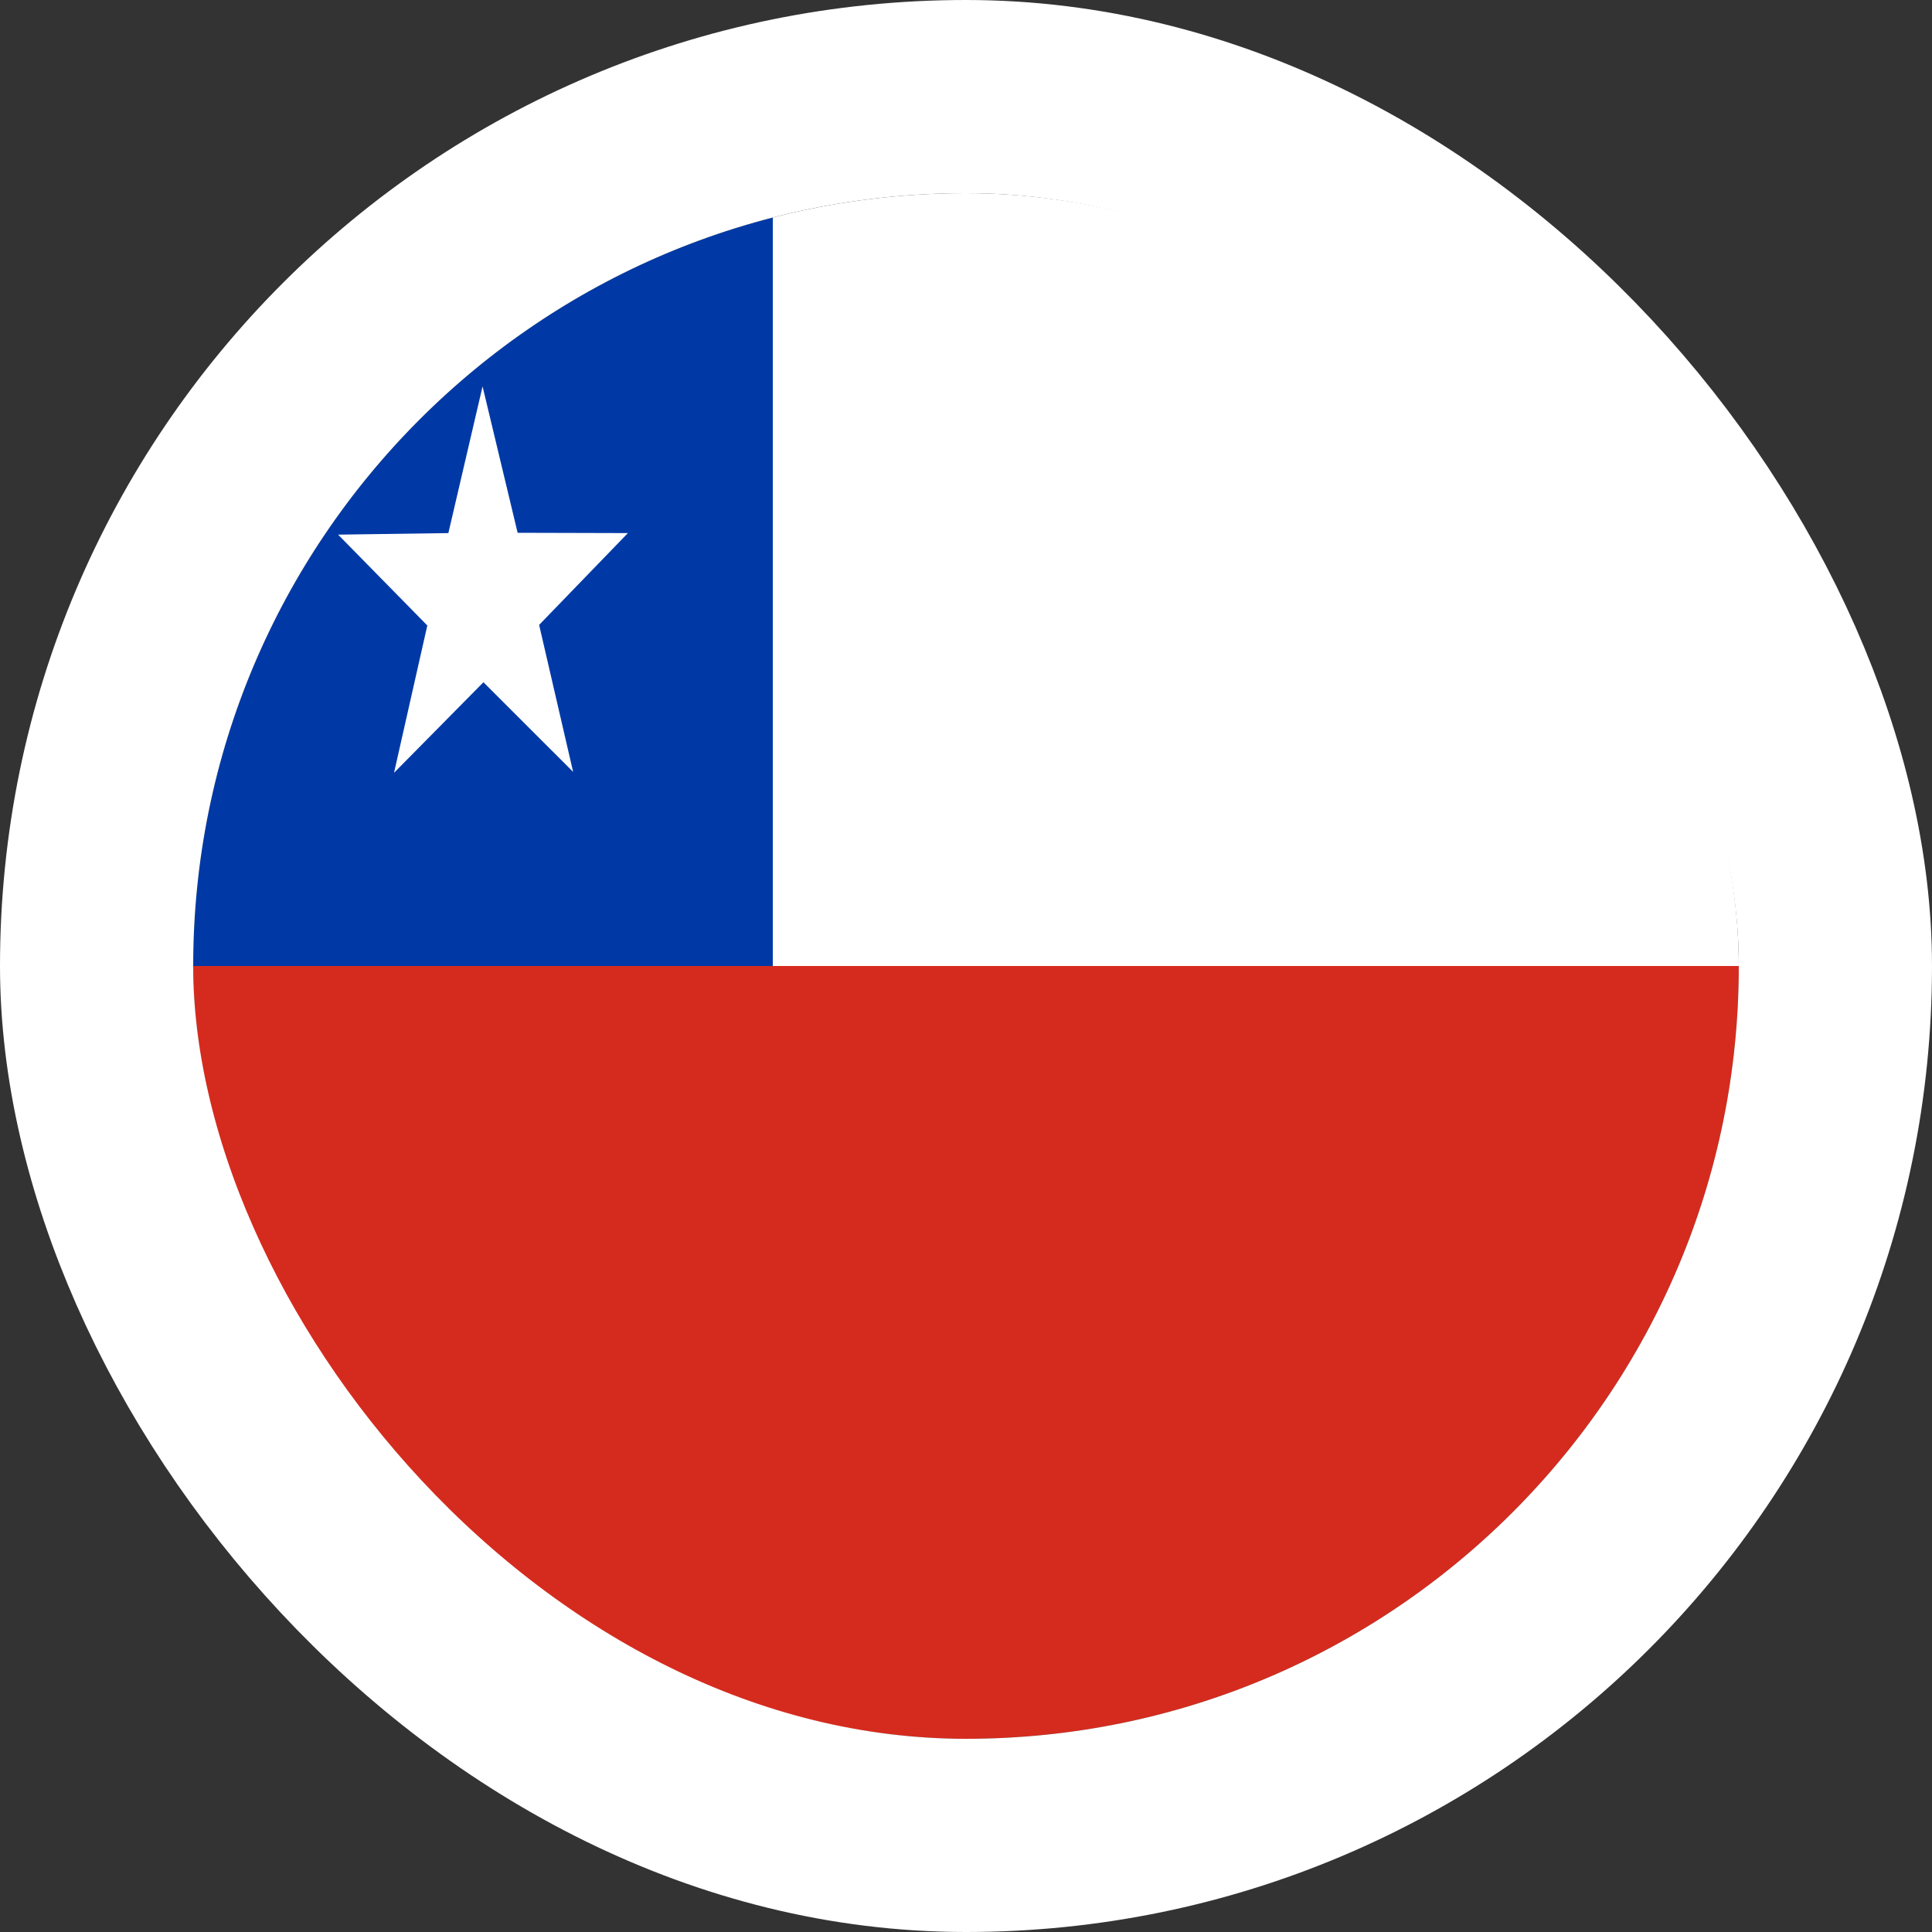 <svg width="40" height="40" viewBox="0 0 40 40" fill="none" xmlns="http://www.w3.org/2000/svg">
<rect x="0" y="0" width="40" height="40" fill="#333333" stroke="none"/>
<g clip-path="url(#clip0_90_35996)">
<path fill-rule="evenodd" clip-rule="evenodd" d="M16 4H40V20H16V4Z" fill="white"/>
<path fill-rule="evenodd" clip-rule="evenodd" d="M4 4H16V20H4V4Z" fill="#0039A6"/>
<path fill-rule="evenodd" clip-rule="evenodd" d="M11.866 15.981L10.009 14.125L8.158 16L8.847 12.95L7 11.069L9.283 11.037L9.991 8L10.717 11.031L13 11.037L11.162 12.938L11.866 15.981Z" fill="white"/>
<path fill-rule="evenodd" clip-rule="evenodd" d="M4 20H40V36H4V20Z" fill="#D52B1E"/>
</g>
<rect x="2" y="2" width="36" height="36" rx="18" stroke="white" stroke-width="4"/>
<defs>
<clipPath id="clip0_90_35996">
<rect x="4" y="4" width="32" height="32" rx="16" fill="white"/>
</clipPath>
</defs>
</svg>
